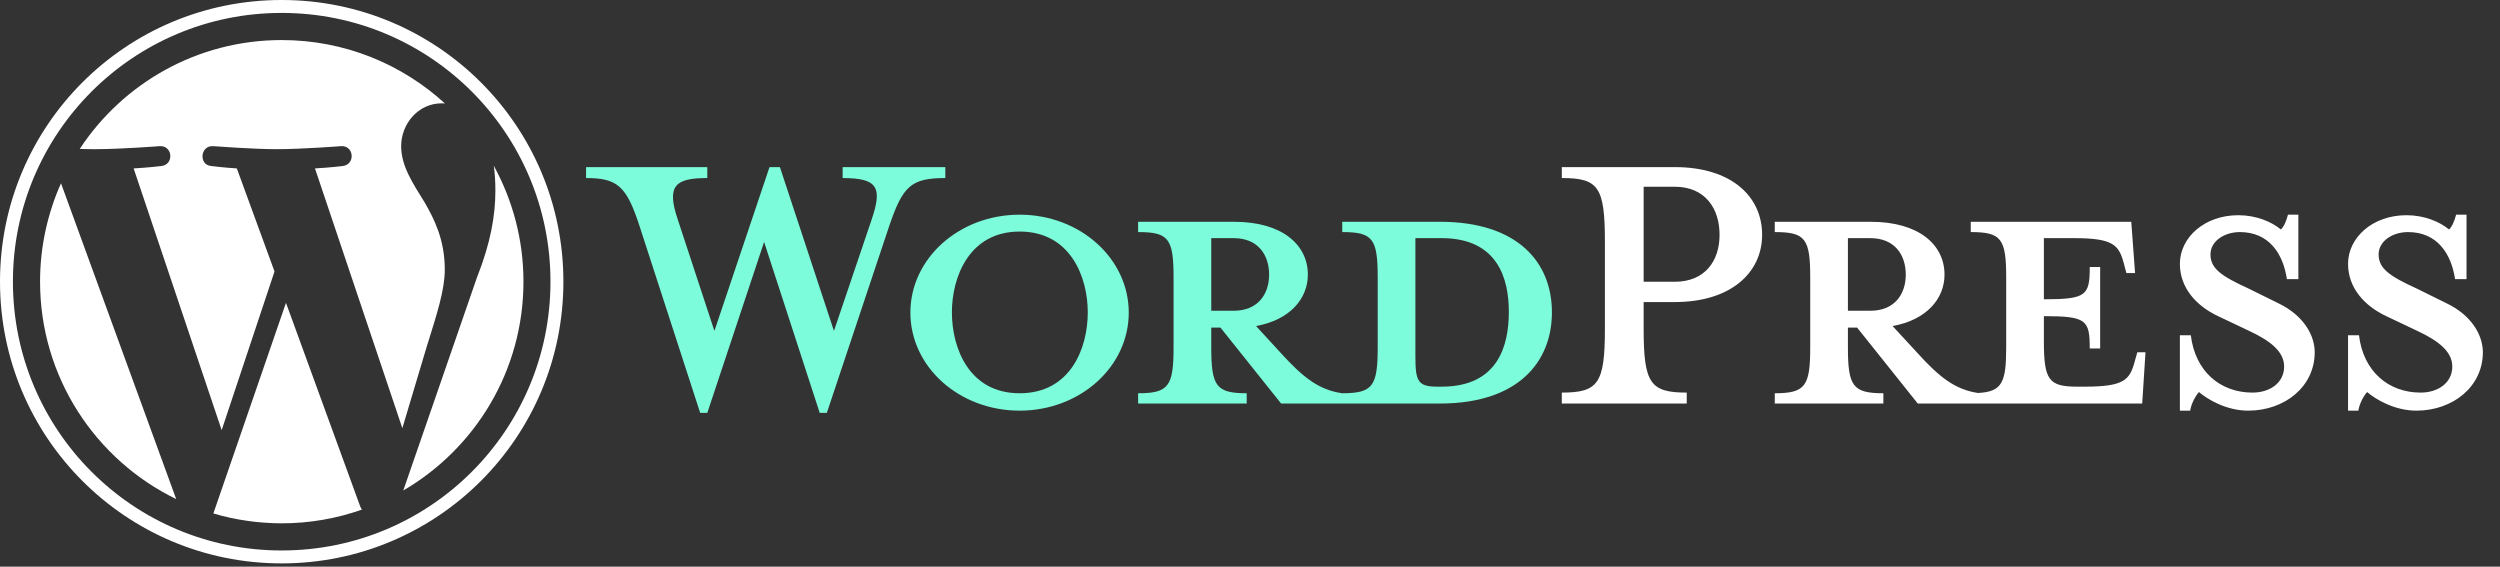 <svg version="1.2" xmlns="http://www.w3.org/2000/svg" viewBox="0 0 1897 430" width="1897" height="430">
	<rect x="0" y="0" width="1897" height="430" fill="#333333" stroke="none"/>
	<title>css-svg</title>
	<style>
		.s0 { fill: #7cfcda } 
		.s1 { fill: #ffffff } 
	</style>
	<g id="Mohsine-icons">
		<path id="Layer" fill-rule="evenodd" class="s0" d="m1177.6 237c0 37.7-25.7 69.2-84.9 69.2h-120.6l-46-57.6h-7v15c0 29.4 3.7 34.8 26.9 34.8v7.8h-82.4v-7.8c23.2 0 26.9-5.4 26.9-34.8v-53.1c0-29.4-3.7-34.4-26.9-34.4v-7.8h72.9c36.4 0 55.9 17.4 55.9 40.1 0 18.3-13.7 34.4-39.3 39l19 20.7c16.6 18.2 28.6 27.8 46.4 30.3 23.2 0 26.9-5.4 26.9-34.8v-53.1c0-29.4-3.7-34.4-26.9-34.4v-7.8h74.2c59.2 0 84.9 31 84.9 68.7zm-241.5-1.2c18.6 0 26.9-12.8 26.9-27.4 0-14.9-8.3-27.7-26.9-27.7h-17v55.1c0 0 17 0 17 0zm208.8 0.8c0-24.4-7.9-55.9-51-55.9h-19.9v89.9c0 19.1 2.1 22.8 17 22.8h2.9c43.1 0 51-31.5 51-56.8zm-512.1 14.5l28.6-84.5c8.3-24.4 4.6-31.5-22-31.5v-8.3h77.9v8.3c-26.1 0-32.3 6.2-42.6 36.5l-47.3 141.7h-5.4l-42.2-129.7-43.1 129.7h-5.4l-46-141.7c-9.9-30.3-16.6-36.5-40.6-36.5v-8.3h92v8.3c-24.5 0-31.1 5.8-22.4 31.5l27.8 84.5 41.8-124.3h7.9zm140.9 60.5c-45.9 0-82.9-33.2-82.9-74.4 0-41.1 37-74.3 82.9-74.3 45.8 0 82.8 33.2 82.8 74.3 0 41.2-37 74.4-82.8 74.4zm0-135.9c-38.2 0-51.4 34.4-51.4 61.3 0 27.4 13.2 61.4 51.4 61.4 38.5 0 51.7-34 51.7-61.4 0-26.9-13.2-61.3-51.7-61.3z"/>
		<path id="Layer" fill-rule="evenodd" class="s1" d="m1279.9 297.9v8.3h-94.8v-8.3c27.7 0 32.7-7 32.7-48.4v-66.3c0-41.5-5-48.1-32.7-48.1v-8.3h85.7c42.7 0 66.3 22 66.3 51.4 0 28.6-23.6 51-66.3 51h-23.6v20.3c0 41.4 5 48.4 32.7 48.4zm-9.1-156.2h-23.6v72.1h23.6c23.2 0 34-16.1 34-35.6 0-19.9-10.8-36.5-34-36.5zm357.2 125.6l-2.5 38.9h-170.3l-46-57.6h-7v15c0 29.4 3.7 34.8 26.9 34.8v7.8h-82.4v-7.8c23.2 0 26.9-5.4 26.9-34.8v-53.1c0-29.4-3.7-34.4-26.9-34.4v-7.8h72.9c36.4 0 55.9 17.4 55.9 40.1 0 18.3-13.7 34.4-39.4 39l19.1 20.7c16.3 18 28.3 27.5 45.7 30.1 18.2-1 21.4-7.7 21.4-34.6v-53.1c0-29.4-3.7-34.4-26.9-34.4v-7.8h121.8l2.9 38.9h-6.6l-2.1-7.9c-3.7-13.6-8.3-18.6-37.7-18.6h-22.8v46.4c32.3 0 34.8-2.9 34.8-24.5h7.9v61.8h-7.9c0-21.6-2.5-24.5-34.8-24.5v19.1c0 29.4 3.7 34.4 25.3 34.4h5.8c29.4 0 34-5 37.7-18.7l2.1-7.4c0 0 6.2 0 6.2 0zm-208.8-31.5c18.6 0 26.9-12.8 26.9-27.4 0-14.9-8.3-27.7-26.9-27.7h-17v55.1c0 0 17 0 17 0zm286.7 75.8c-16.6 0-31.1-8.7-37.3-14.1-2.1 2.1-5.8 8.3-6.7 14.1h-7.8v-57.2h8.3c3.3 27.4 22.3 43.5 46.8 43.5 13.2 0 24-7.4 24-19.8 0-10.8-9.5-19.1-26.5-27l-23.6-11.2c-16.6-7.8-29-21.5-29-39.7 0-19.9 18.6-36.9 44.3-36.9 13.7 0 25.3 5 32.3 10.8 2.1-1.7 4.2-6.3 5.4-11.2h7.9v48.9h-8.7c-2.9-19.5-13.7-35.7-35.7-35.7-11.6 0-22.3 6.7-22.3 17 0 10.8 8.7 16.6 28.6 25.7l22.7 11.2c19.9 9.5 27.8 24.9 27.8 37.3 0 26.1-22.8 44.3-50.5 44.3zm127.6 0c-16.6 0-31.1-8.7-37.3-14.1-2.1 2.1-5.8 8.3-6.7 14.1h-7.8v-57.2h8.3c3.3 27.4 22.3 43.5 46.8 43.5 13.2 0 24-7.4 24-19.8 0-10.8-9.5-19.1-26.5-27l-23.6-11.2c-16.6-7.8-29-21.5-29-39.7 0-19.9 18.6-36.9 44.3-36.9 13.7 0 25.3 5 32.3 10.8 2.1-1.7 4.2-6.3 5.4-11.2h7.9v48.9h-8.7c-2.9-19.5-13.7-35.7-35.7-35.7-11.6 0-22.3 6.7-22.3 17 0 10.8 8.7 16.6 28.6 25.7l22.7 11.2c19.9 9.5 27.8 24.9 27.8 37.3 0 26.1-22.8 44.3-50.5 44.3z"/>
		<g id="Layer">
			<path id="Layer" class="s1" d="m30.4 213.7c0 72.6 42.2 135.3 103.3 165l-87.4-239.6q-4 8.8-6.9 17.9-3 9.2-5 18.6-2 9.4-3 18.9-1 9.6-1 19.2zm307.1-9.2c0-22.7-8.1-38.4-15.1-50.6-9.3-15.1-18-27.9-18-43 0-16.8 12.8-32.5 30.8-32.5 0.8 0 1.6 0.1 2.4 0.1-32.7-29.9-76.1-48.1-123.9-48.1-64 0-120.4 32.8-153.2 82.6 4.3 0.2 8.4 0.2 11.8 0.2 19.2 0 48.9-2.3 48.9-2.3 9.9-0.6 11.1 14 1.2 15.1 0 0-10 1.2-21 1.8l66.8 198.6 40.1-120.4-28.6-78.2c-9.9-0.6-19.2-1.8-19.2-1.8-9.9-0.6-8.7-15.7 1.2-15.1 0 0 30.2 2.3 48.3 2.3 19.1 0 48.8-2.3 48.8-2.3 9.9-0.6 11.1 13.9 1.2 15.1 0 0-10 1.2-21 1.8l66.3 197.1 18.3-61.2c7.9-25.3 13.9-43.5 13.9-59.2z"/>
			<path id="Layer" class="s1" d="m217 229.8l-55.1 159.8q6.3 1.9 12.8 3.3 6.4 1.4 12.9 2.3 6.5 1 13 1.4 6.6 0.5 13.1 0.5c21.4 0 41.9-3.7 60.9-10.4q-0.2-0.3-0.3-0.6-0.2-0.3-0.4-0.6-0.1-0.3-0.3-0.7-0.1-0.3-0.3-0.6zm157.7-104c0.8 5.8 1.2 12.1 1.2 18.8 0 18.6-3.5 39.5-13.9 65.7l-56 161.9c54.5-31.8 91.2-90.8 91.2-158.5 0-31.8-8.2-61.8-22.5-87.9z"/>
			<path id="Layer" fill-rule="evenodd" class="s1" d="m213.7 427.5c-118.2 0-213.7-95.6-213.7-213.8 0-118.2 95.5-213.7 213.7-213.7 118.2 0 213.8 95.5 213.8 213.7 0 118.2-95.6 213.8-213.8 213.8zm204-213.8c0-112.7-91.2-203.9-204-203.9-112.7 0-203.9 91.2-203.9 203.9 0 112.8 91.2 204 203.9 204 112.8 0 204-91.2 204-204z"/>
		</g>
	</g>
</svg>
